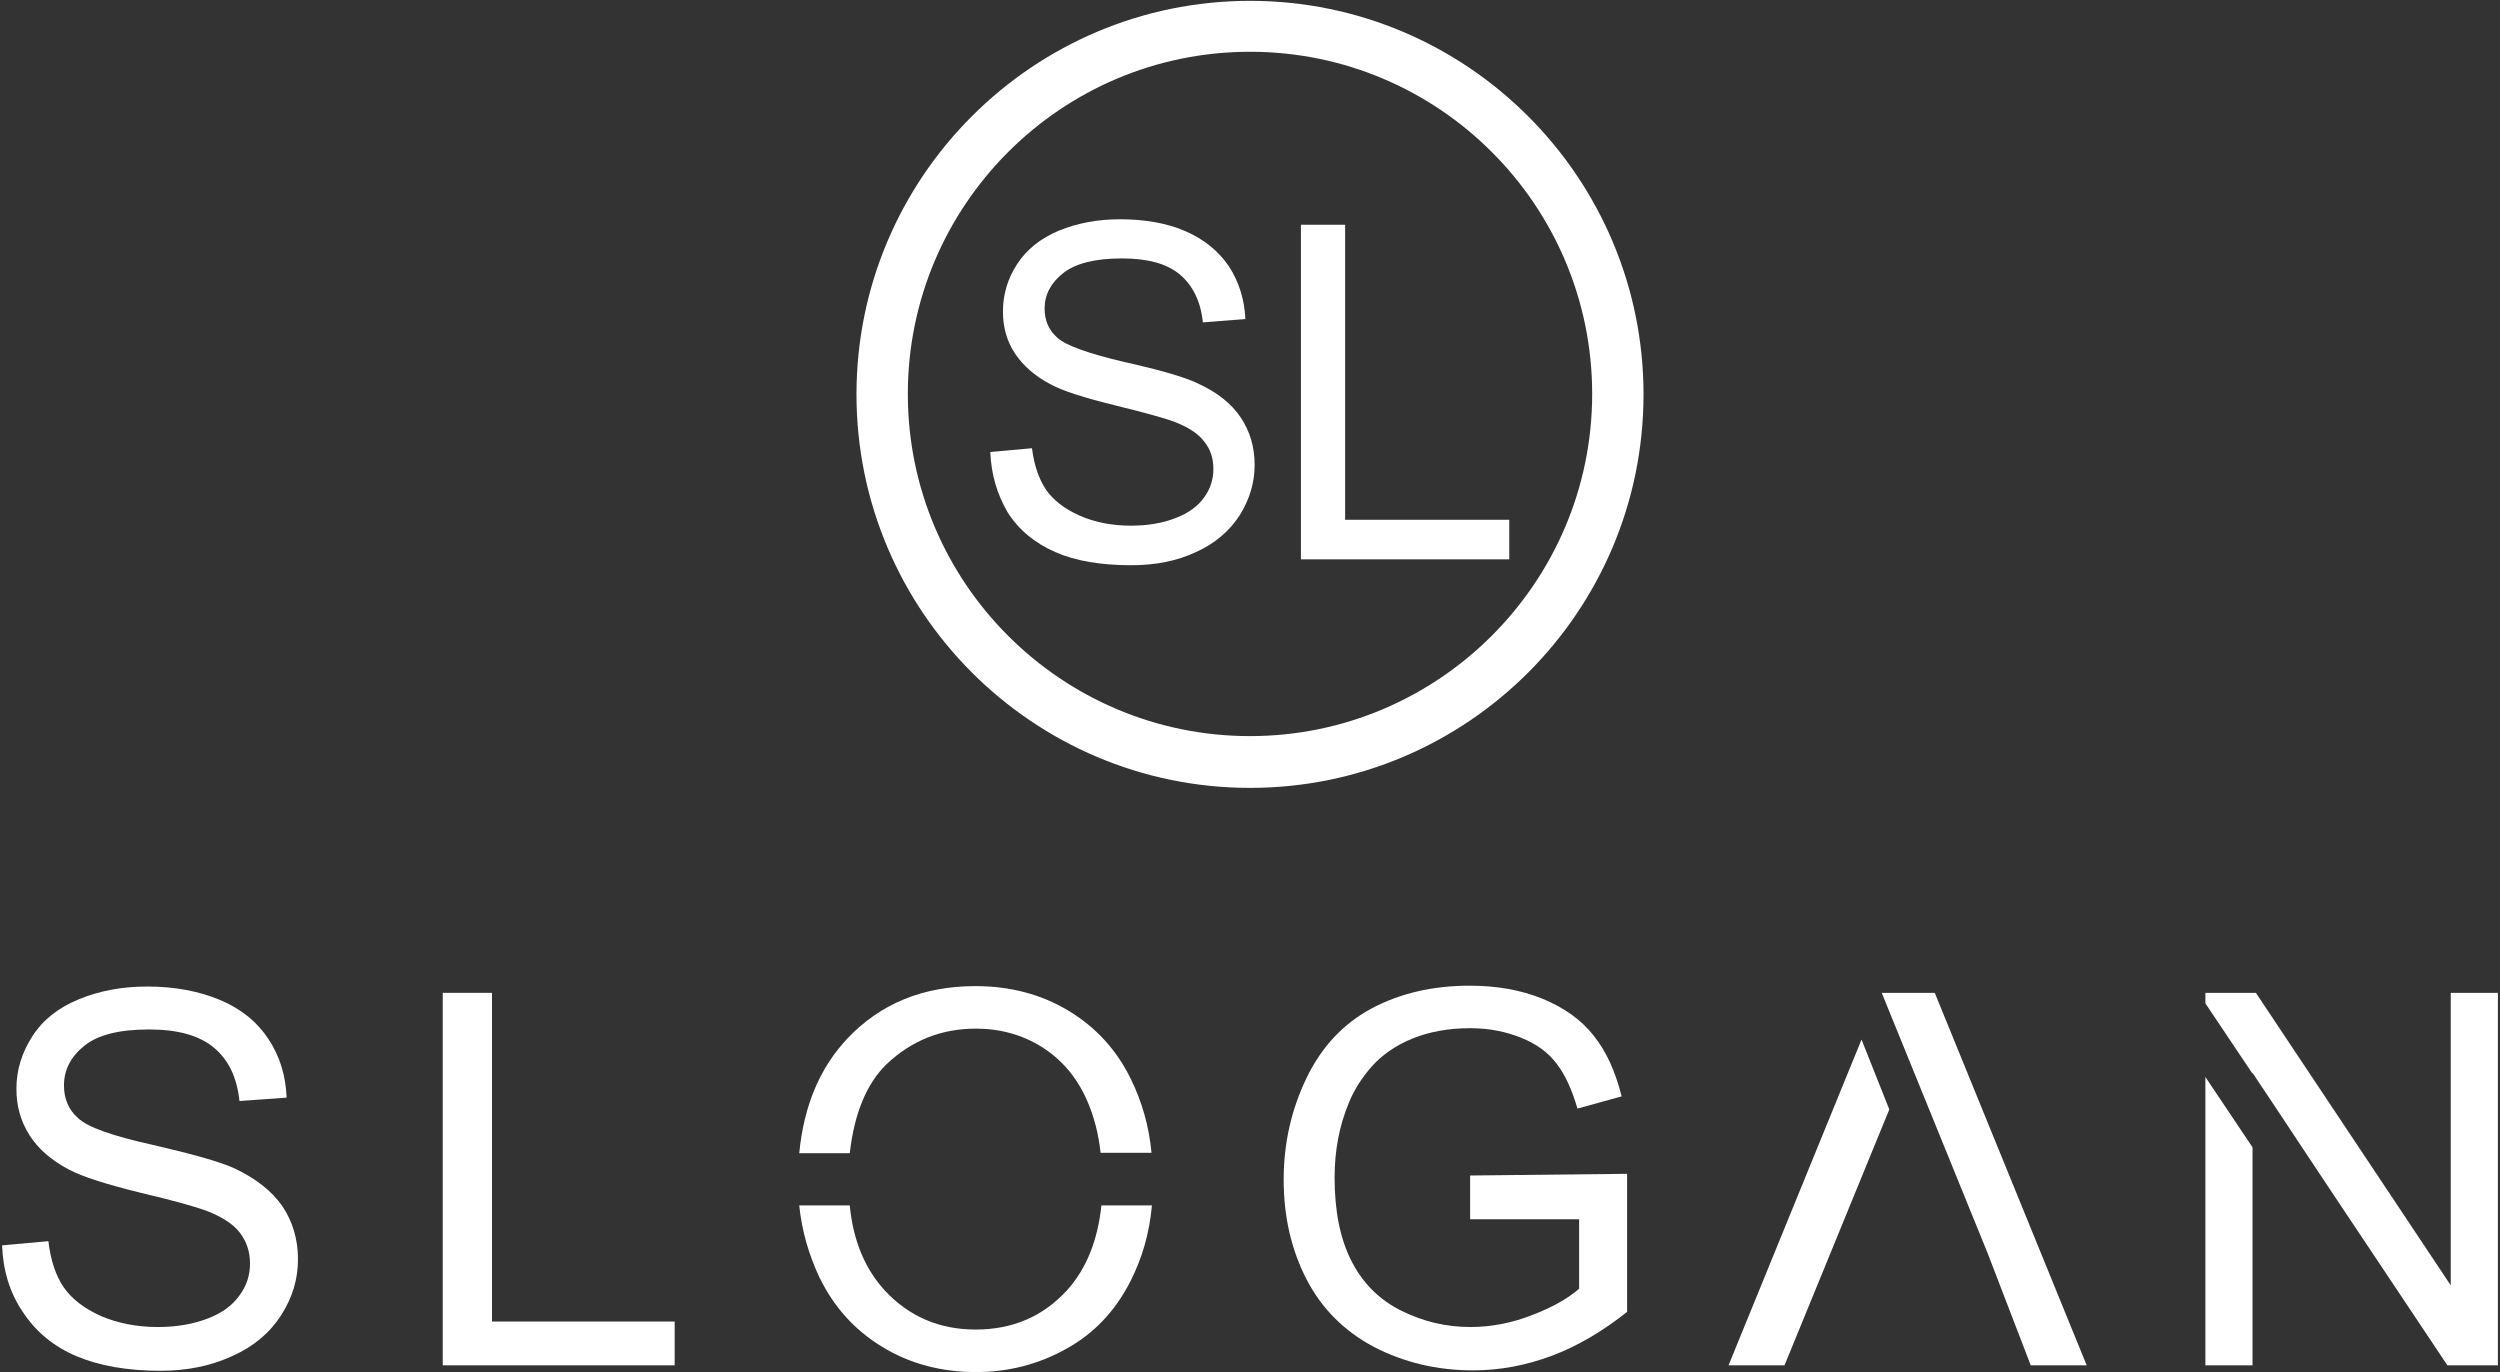 <?xml version="1.0" encoding="UTF-8"?>
<!-- Generated by Pixelmator Pro 3.3.11 -->
<svg width="594" height="326" viewBox="0 0 594 326" xmlns="http://www.w3.org/2000/svg">
    <rect x="0" y="0" width="594" height="326" fill="#333333" stroke="none"/>
    <g id="g1">
        <path id="path1" fill="#ffffff" stroke="none" d="M 0.5 295.9 L 11.5 294.9 C 12 299.3 13.2 303 15.1 305.8 C 17 308.6 20 310.9 24 312.7 C 28 314.4 32.5 315.3 37.5 315.3 C 42 315.3 45.9 314.6 49.3 313.3 C 52.7 312 55.2 310.2 56.9 307.8 C 58.6 305.5 59.4 303 59.4 300.2 C 59.4 297.4 58.6 295 57 292.9 C 55.4 290.8 52.7 289.1 49.1 287.7 C 46.7 286.8 41.5 285.3 33.4 283.4 C 25.3 281.4 19.6 279.6 16.4 277.9 C 12.2 275.7 9 272.9 7 269.7 C 4.9 266.4 3.9 262.8 3.9 258.7 C 3.9 254.2 5.2 250.1 7.7 246.2 C 10.2 242.3 13.9 239.4 18.8 237.4 C 23.7 235.4 29 234.4 35 234.4 C 41.5 234.4 47.3 235.5 52.3 237.6 C 57.3 239.7 61.1 242.8 63.8 246.9 C 66.5 251 67.9 255.6 68.1 260.8 L 56.9 261.6 C 56.3 256 54.3 251.8 50.8 248.9 C 47.3 246 42.2 244.6 35.4 244.6 C 28.3 244.6 23.2 245.9 20 248.5 C 16.8 251.1 15.2 254.2 15.2 257.9 C 15.2 261.1 16.3 263.7 18.6 265.7 C 20.8 267.8 26.7 269.9 36.2 272 C 45.7 274.2 52.2 276 55.7 277.6 C 60.8 280 64.6 283 67.1 286.6 C 69.5 290.2 70.8 294.4 70.8 299.2 C 70.8 303.9 69.5 308.3 66.8 312.5 C 64.1 316.7 60.3 319.9 55.2 322.2 C 50.2 324.5 44.5 325.7 38.2 325.7 C 30.2 325.7 23.5 324.5 18.1 322.2 C 12.7 319.9 8.5 316.4 5.4 311.7 C 2.3 307.1 0.7 301.8 0.5 295.9 Z"/>
        <path id="path2" fill="#ffffff" stroke="none" d="M 116.9 313.9 L 116.9 235.9 L 105.2 235.9 L 105.2 324.4 L 160.3 324.4 L 160.3 314 L 116.9 314 Z"/>
        <path id="path3" fill="#ffffff" stroke="none" d="M 210.6 252.9 C 216.6 247.2 223.7 244.4 231.9 244.4 C 237.7 244.4 243 245.9 247.6 248.8 C 252.3 251.8 255.8 255.9 258.2 261.3 C 259.9 265.1 261 269.3 261.5 273.9 L 273.6 273.9 C 273 267.5 271.3 261.7 268.7 256.4 C 265.3 249.4 260.3 244 253.8 240.1 C 247.3 236.2 239.9 234.3 231.8 234.3 C 219.4 234.3 209.2 238.4 201.3 246.8 C 194.8 253.7 191 262.7 189.9 274 L 201.9 274 C 203 264.5 205.9 257.5 210.6 252.9 Z M 253.5 306.6 C 247.8 312.8 240.6 315.9 231.8 315.9 C 223.2 315.9 216 312.8 210.3 306.7 C 205.5 301.5 202.7 294.7 201.9 286.4 L 189.9 286.4 C 190.5 292.3 192.1 298 194.7 303.5 C 198.1 310.5 203 316 209.6 320 C 216.1 324 223.6 326 231.9 326 C 239.5 326 246.7 324.2 253.3 320.5 C 259.9 316.9 265 311.5 268.6 304.4 C 271.4 298.9 273.1 293 273.7 286.4 L 261.7 286.4 C 260.8 294.8 258.1 301.5 253.5 306.6 Z"/>
        <path id="path4" fill="#ffffff" stroke="none" d="M 349.3 279.3 L 349.3 289.7 L 375.2 289.7 L 375.2 306.2 C 372.7 308.4 369.1 310.5 364.2 312.4 C 359.4 314.3 354.4 315.3 349.4 315.3 C 343.6 315.3 338.1 314 332.9 311.4 C 327.7 308.8 323.8 304.9 321.1 299.6 C 318.4 294.3 317.1 287.7 317.1 279.8 C 317.1 273.4 318.2 267.5 320.5 262 C 321.8 258.8 323.7 255.9 326.1 253.2 C 328.5 250.6 331.6 248.4 335.5 246.8 C 339.4 245.2 344 244.3 349.3 244.3 C 353.8 244.3 357.8 245.1 361.5 246.6 C 365.2 248.1 368 250.2 369.9 252.8 C 371.9 255.4 373.5 258.9 374.8 263.4 L 385.3 260.5 C 383.8 254.5 381.6 249.7 378.6 246 C 375.7 242.3 371.6 239.4 366.5 237.3 C 361.3 235.2 355.6 234.2 349.2 234.2 C 340.4 234.2 332.7 236 325.9 239.6 C 319.2 243.2 314 248.7 310.4 256.2 C 306.8 263.7 305 271.7 305 280.3 C 305 289 306.8 296.9 310.4 303.9 C 314 310.9 319.4 316.3 326.4 320 C 333.5 323.7 341.4 325.6 350 325.6 C 356.4 325.6 362.7 324.4 368.8 322.1 C 374.9 319.8 380.8 316.3 386.6 311.7 L 386.6 278.9 L 349.3 279.3 Z"/>
        <path id="path5" fill="#ffffff" stroke="none" d="M 495.8 324.4 L 482.5 324.4 L 472.2 297.6 L 447.1 235.9 L 459.7 235.9 Z"/>
        <path id="path6" fill="#ffffff" stroke="none" d="M 424 324.4 L 410.7 324.4 L 442.3 247 L 448.9 263.6 L 424 324.4 Z"/>
        <path id="path7" fill="#ffffff" stroke="none" d="M 582.3 235.9 L 582.3 305.4 L 536 235.9 L 524 235.9 L 524 238.4 L 535.2 255.1 L 535.2 254.9 L 541 263.6 L 545.7 270.7 L 553.8 282.9 L 581.5 324.4 L 593.5 324.4 L 593.5 235.9 L 582.3 235.9 Z M 524 324.4 L 535.2 324.4 L 535.2 272.6 L 524 255.9 L 524 324.4 Z"/>
        <path id="path8" fill="#ffffff" stroke="none" d="M 524 238.4 L 535.2 255.1 L 553.8 282.8"/>
        <g id="g2">
            <path id="path9" fill="#ffffff" stroke="none" d="M 235.3 107.4 L 245.2 106.5 C 245.7 110.5 246.8 113.7 248.5 116.3 C 250.2 118.8 252.9 120.9 256.5 122.5 C 260.1 124.1 264.2 124.9 268.7 124.9 C 272.7 124.9 276.2 124.3 279.3 123.1 C 282.4 121.9 284.6 120.3 286.1 118.2 C 287.6 116.1 288.3 113.9 288.3 111.4 C 288.3 108.9 287.6 106.7 286.1 104.9 C 284.7 103 282.3 101.5 279 100.2 C 276.9 99.4 272.2 98.1 264.9 96.3 C 257.6 94.5 252.5 92.9 249.6 91.3 C 245.8 89.3 243 86.8 241.1 83.9 C 239.2 81 238.3 77.7 238.3 74 C 238.3 70 239.4 66.2 241.7 62.7 C 244 59.2 247.3 56.6 251.6 54.8 C 256 53 260.8 52.1 266.1 52.1 C 272 52.1 277.2 53 281.6 54.9 C 286 56.8 289.5 59.6 292 63.3 C 294.4 67 295.7 71.2 295.9 75.8 L 285.8 76.6 C 285.3 71.6 283.4 67.8 280.3 65.2 C 277.2 62.6 272.6 61.4 266.5 61.4 C 260.2 61.4 255.5 62.6 252.6 64.9 C 249.7 67.2 248.2 70 248.2 73.3 C 248.2 76.2 249.2 78.5 251.3 80.3 C 253.3 82.1 258.6 84 267.1 86 C 275.6 87.9 281.5 89.6 284.6 91.1 C 289.2 93.2 292.6 95.9 294.8 99.2 C 297 102.5 298.1 106.2 298.1 110.5 C 298.1 114.7 296.9 118.7 294.5 122.5 C 292.1 126.2 288.6 129.2 284.1 131.2 C 279.6 133.3 274.5 134.3 268.8 134.3 C 261.6 134.3 255.6 133.3 250.8 131.2 C 246 129.1 242.1 126 239.4 121.7 C 236.9 117.4 235.5 112.7 235.3 107.4 Z"/>
            <path id="path10" fill="#ffffff" stroke="none" d="M 319.6 123.5 L 319.6 53.4 L 309.1 53.4 L 309.1 132.9 L 358.6 132.9 L 358.6 123.5 L 319.6 123.5 Z"/>
        </g>
        <path id="path11" fill="#ffffff" stroke="none" d="M 297 187.2 C 245.4 187.2 203.5 145.2 203.5 93.7 C 203.5 42.1 245.5 0.2 297 0.2 C 348.6 0.2 390.5 42.2 390.5 93.7 C 390.5 145.3 348.6 187.2 297 187.2 Z M 297 12.3 C 252.1 12.3 215.7 48.8 215.7 93.6 C 215.7 138.5 252.2 174.9 297 174.9 C 341.8 174.9 378.3 138.4 378.3 93.6 C 378.3 48.8 341.9 12.3 297 12.3 Z"/>
    </g>
</svg>
